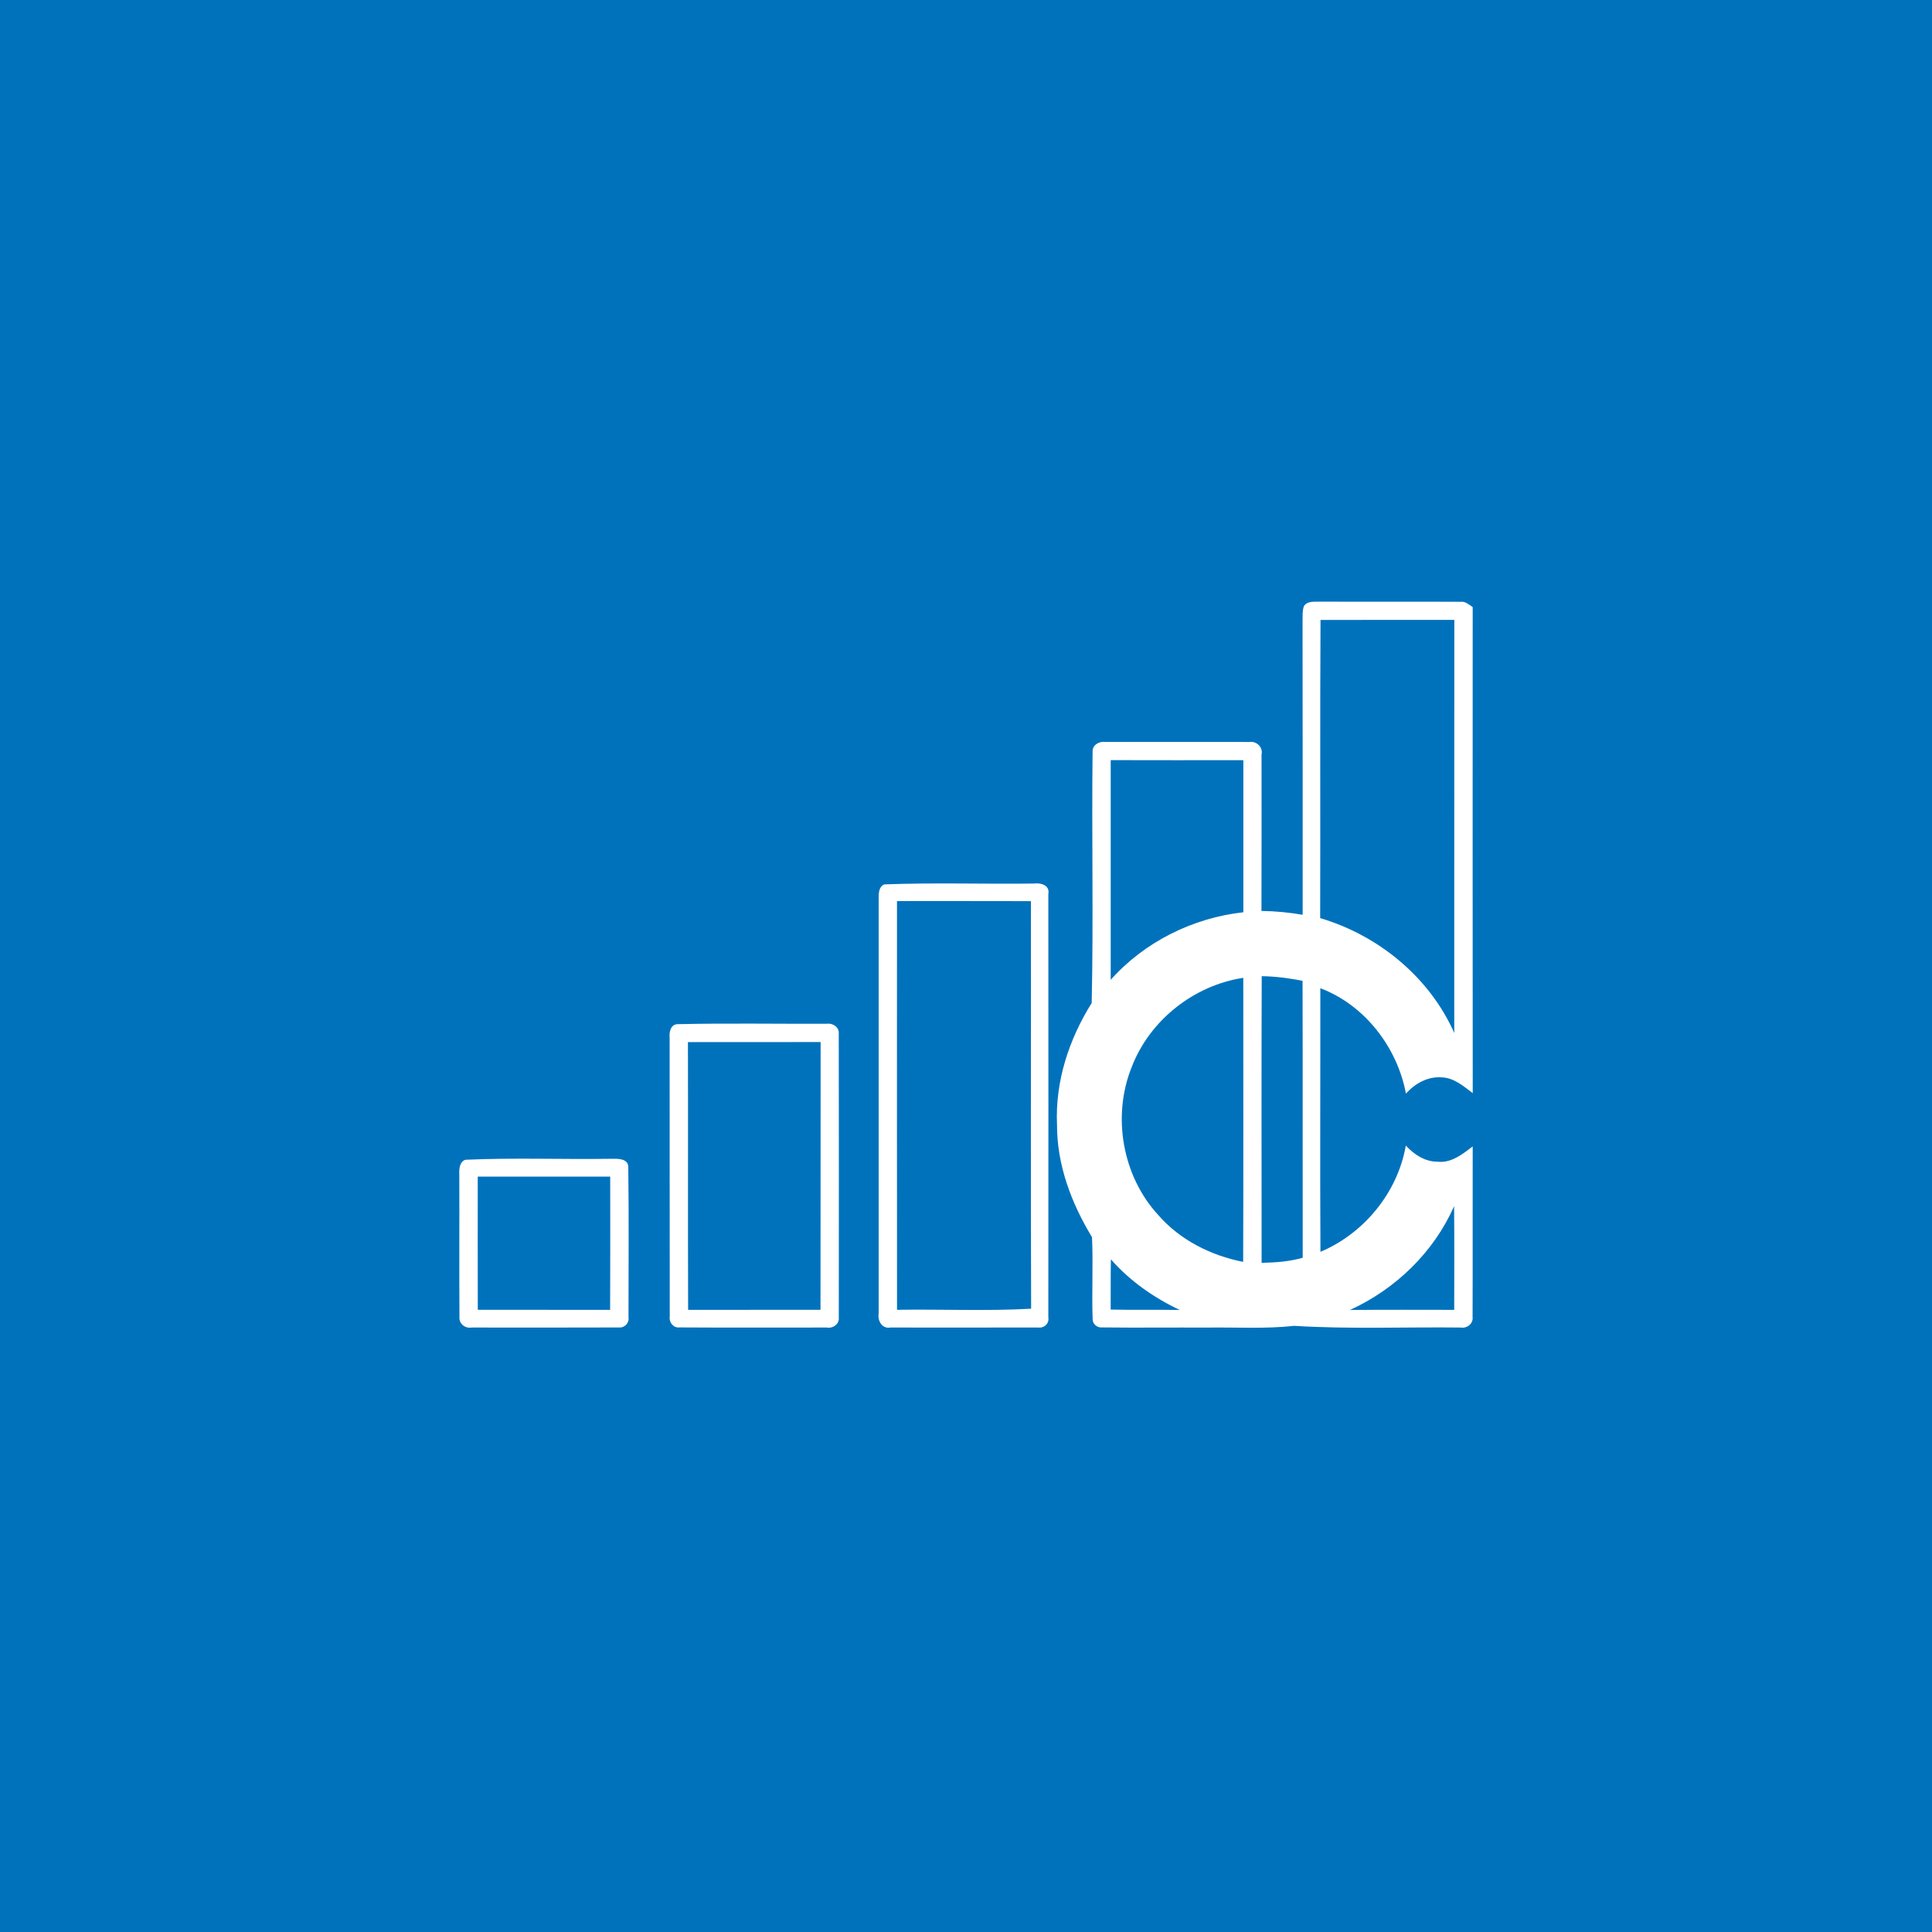 <?xml version="1.0" encoding="UTF-8" ?>
<!DOCTYPE svg PUBLIC "-//W3C//DTD SVG 1.1//EN" "http://www.w3.org/Graphics/SVG/1.1/DTD/svg11.dtd">
<svg width="512pt" height="512pt" viewBox="0 0 512 512" version="1.1" xmlns="http://www.w3.org/2000/svg">
<path fill="#0072bc" opacity="1.00" d=" M 0.00 0.00 L 512.00 0.00 L 512.00 512.00 L 0.00 512.00 L 0.00 0.00 Z" />
<path fill="#ffffff" opacity="1.00" d=" M 345.55 160.62 C 346.53 159.15 348.41 159.53 349.91 159.44 C 362.29 159.50 374.66 159.41 387.04 159.48 C 388.33 159.31 389.29 160.23 390.28 160.89 C 390.26 203.82 390.26 246.76 390.29 289.69 C 387.82 287.83 385.25 285.57 381.99 285.51 C 378.34 285.25 374.96 287.16 372.59 289.82 C 370.29 277.56 361.68 266.33 349.90 261.89 C 349.93 285.17 349.80 308.46 349.93 331.75 C 361.52 326.86 370.38 316.02 372.56 303.59 C 374.73 305.95 377.62 307.87 380.94 307.86 C 384.59 308.29 387.56 305.87 390.28 303.82 C 390.24 318.89 390.31 333.96 390.25 349.03 C 390.46 350.80 388.75 352.11 387.08 351.81 C 372.38 351.64 357.59 352.27 342.95 351.36 C 335.33 352.21 327.66 351.71 320.01 351.82 C 310.67 351.78 301.33 351.89 291.99 351.78 C 290.77 351.90 289.53 350.84 289.56 349.62 C 289.30 342.37 289.73 335.10 289.39 327.86 C 283.93 318.88 280.08 308.69 280.12 298.05 C 279.60 286.63 283.29 275.41 289.31 265.81 C 289.80 243.60 289.28 221.33 289.55 199.11 C 289.51 197.38 291.37 196.38 292.93 196.62 C 305.65 196.60 318.37 196.59 331.09 196.63 C 333.00 196.34 334.77 198.03 334.32 199.97 C 334.32 213.78 334.35 227.60 334.30 241.41 C 337.96 241.45 341.61 241.80 345.22 242.43 C 345.20 216.64 345.25 190.84 345.19 165.04 C 345.25 163.57 345.06 162.03 345.55 160.62 Z" />
<path fill="#0072bc" opacity="1.00" d=" M 349.95 164.29 C 361.77 164.27 373.59 164.29 385.41 164.27 C 385.37 200.76 385.42 237.25 385.39 273.74 C 378.81 258.94 365.29 247.87 349.86 243.31 C 349.94 216.97 349.80 190.63 349.95 164.29 Z" />
<path fill="#0072bc" opacity="1.00" d=" M 294.35 259.66 C 294.35 240.25 294.36 220.85 294.35 201.44 C 306.07 201.48 317.78 201.46 329.50 201.45 C 329.48 214.88 329.49 228.32 329.50 241.76 C 316.13 243.23 303.32 249.59 294.35 259.66 Z" />
<path fill="#ffffff" opacity="1.00" d=" M 234.39 234.37 C 247.57 233.87 260.81 234.32 274.01 234.15 C 275.84 233.90 278.26 234.58 277.82 236.92 C 277.85 274.30 277.84 311.69 277.82 349.07 C 278.12 350.73 276.71 352.04 275.08 351.80 C 262.04 351.83 249.00 351.82 235.96 351.81 C 233.76 352.22 232.53 350.01 232.85 348.10 C 232.86 311.38 232.86 274.67 232.85 237.96 C 232.83 236.69 232.96 234.84 234.39 234.37 Z" />
<path fill="#0072bc" opacity="1.00" d=" M 237.71 238.79 C 249.54 238.80 261.37 238.77 273.20 238.81 C 273.25 274.81 273.12 310.82 273.26 346.82 C 261.44 347.48 249.57 346.92 237.72 347.11 C 237.69 311.00 237.71 274.90 237.71 238.79 Z" />
<path fill="#0072bc" opacity="1.00" d=" M 334.34 334.66 C 334.34 309.34 334.27 284.02 334.37 258.70 C 338.01 258.74 341.62 259.23 345.19 259.93 C 345.26 284.39 345.19 308.86 345.23 333.32 C 341.68 334.33 338.00 334.60 334.34 334.66 Z" />
<path fill="#0072bc" opacity="1.00" d=" M 299.91 282.79 C 304.66 270.39 316.37 261.12 329.48 259.14 C 329.47 284.23 329.54 309.32 329.45 334.41 C 320.90 332.73 312.72 328.63 306.95 322.00 C 297.42 311.65 294.66 295.81 299.91 282.79 Z" />
<path fill="#ffffff" opacity="1.00" d=" M 179.37 271.42 C 192.61 271.12 205.87 271.35 219.11 271.31 C 220.70 271.06 222.46 272.23 222.28 273.98 C 222.33 299.02 222.31 324.08 222.29 349.12 C 222.50 350.88 220.72 352.12 219.10 351.81 C 206.07 351.81 193.03 351.86 180.00 351.78 C 178.42 351.95 177.24 350.37 177.49 348.89 C 177.45 324.25 177.49 299.60 177.46 274.95 C 177.32 273.54 177.69 271.63 179.37 271.42 Z" />
<path fill="#0072bc" opacity="1.00" d=" M 182.31 276.17 C 194.03 276.16 205.75 276.19 217.47 276.15 C 217.43 299.81 217.49 323.46 217.44 347.11 C 205.74 347.11 194.05 347.10 182.36 347.12 C 182.28 323.47 182.37 299.82 182.31 276.17 Z" />
<path fill="#ffffff" opacity="1.00" d=" M 123.33 307.35 C 136.19 306.77 149.12 307.29 162.01 307.09 C 163.60 307.07 166.33 306.95 166.50 309.12 C 166.68 322.43 166.55 335.75 166.56 349.06 C 166.83 350.55 165.53 351.94 164.03 351.79 C 151.00 351.85 137.97 351.81 124.95 351.81 C 123.25 352.11 121.59 350.78 121.76 349.01 C 121.68 336.35 121.77 323.69 121.72 311.03 C 121.65 309.69 121.85 307.84 123.33 307.35 Z" />
<path fill="#0072bc" opacity="1.00" d=" M 126.61 311.82 C 138.31 311.82 150.01 311.82 161.71 311.82 C 161.71 323.58 161.75 335.35 161.69 347.12 C 150.00 347.10 138.31 347.11 126.62 347.11 C 126.59 335.35 126.61 323.58 126.61 311.82 Z" />
<path fill="#0072bc" opacity="1.00" d=" M 357.74 347.16 C 369.82 341.66 379.97 331.84 385.35 319.66 C 385.44 328.81 385.39 337.96 385.38 347.12 C 376.16 347.12 366.95 347.06 357.74 347.16 Z" />
<path fill="#0072bc" opacity="1.00" d=" M 294.40 333.74 C 299.43 339.47 305.78 343.91 312.65 347.16 C 306.55 347.03 300.44 347.20 294.34 347.05 C 294.37 342.61 294.31 338.17 294.40 333.74 Z" />
</svg>
